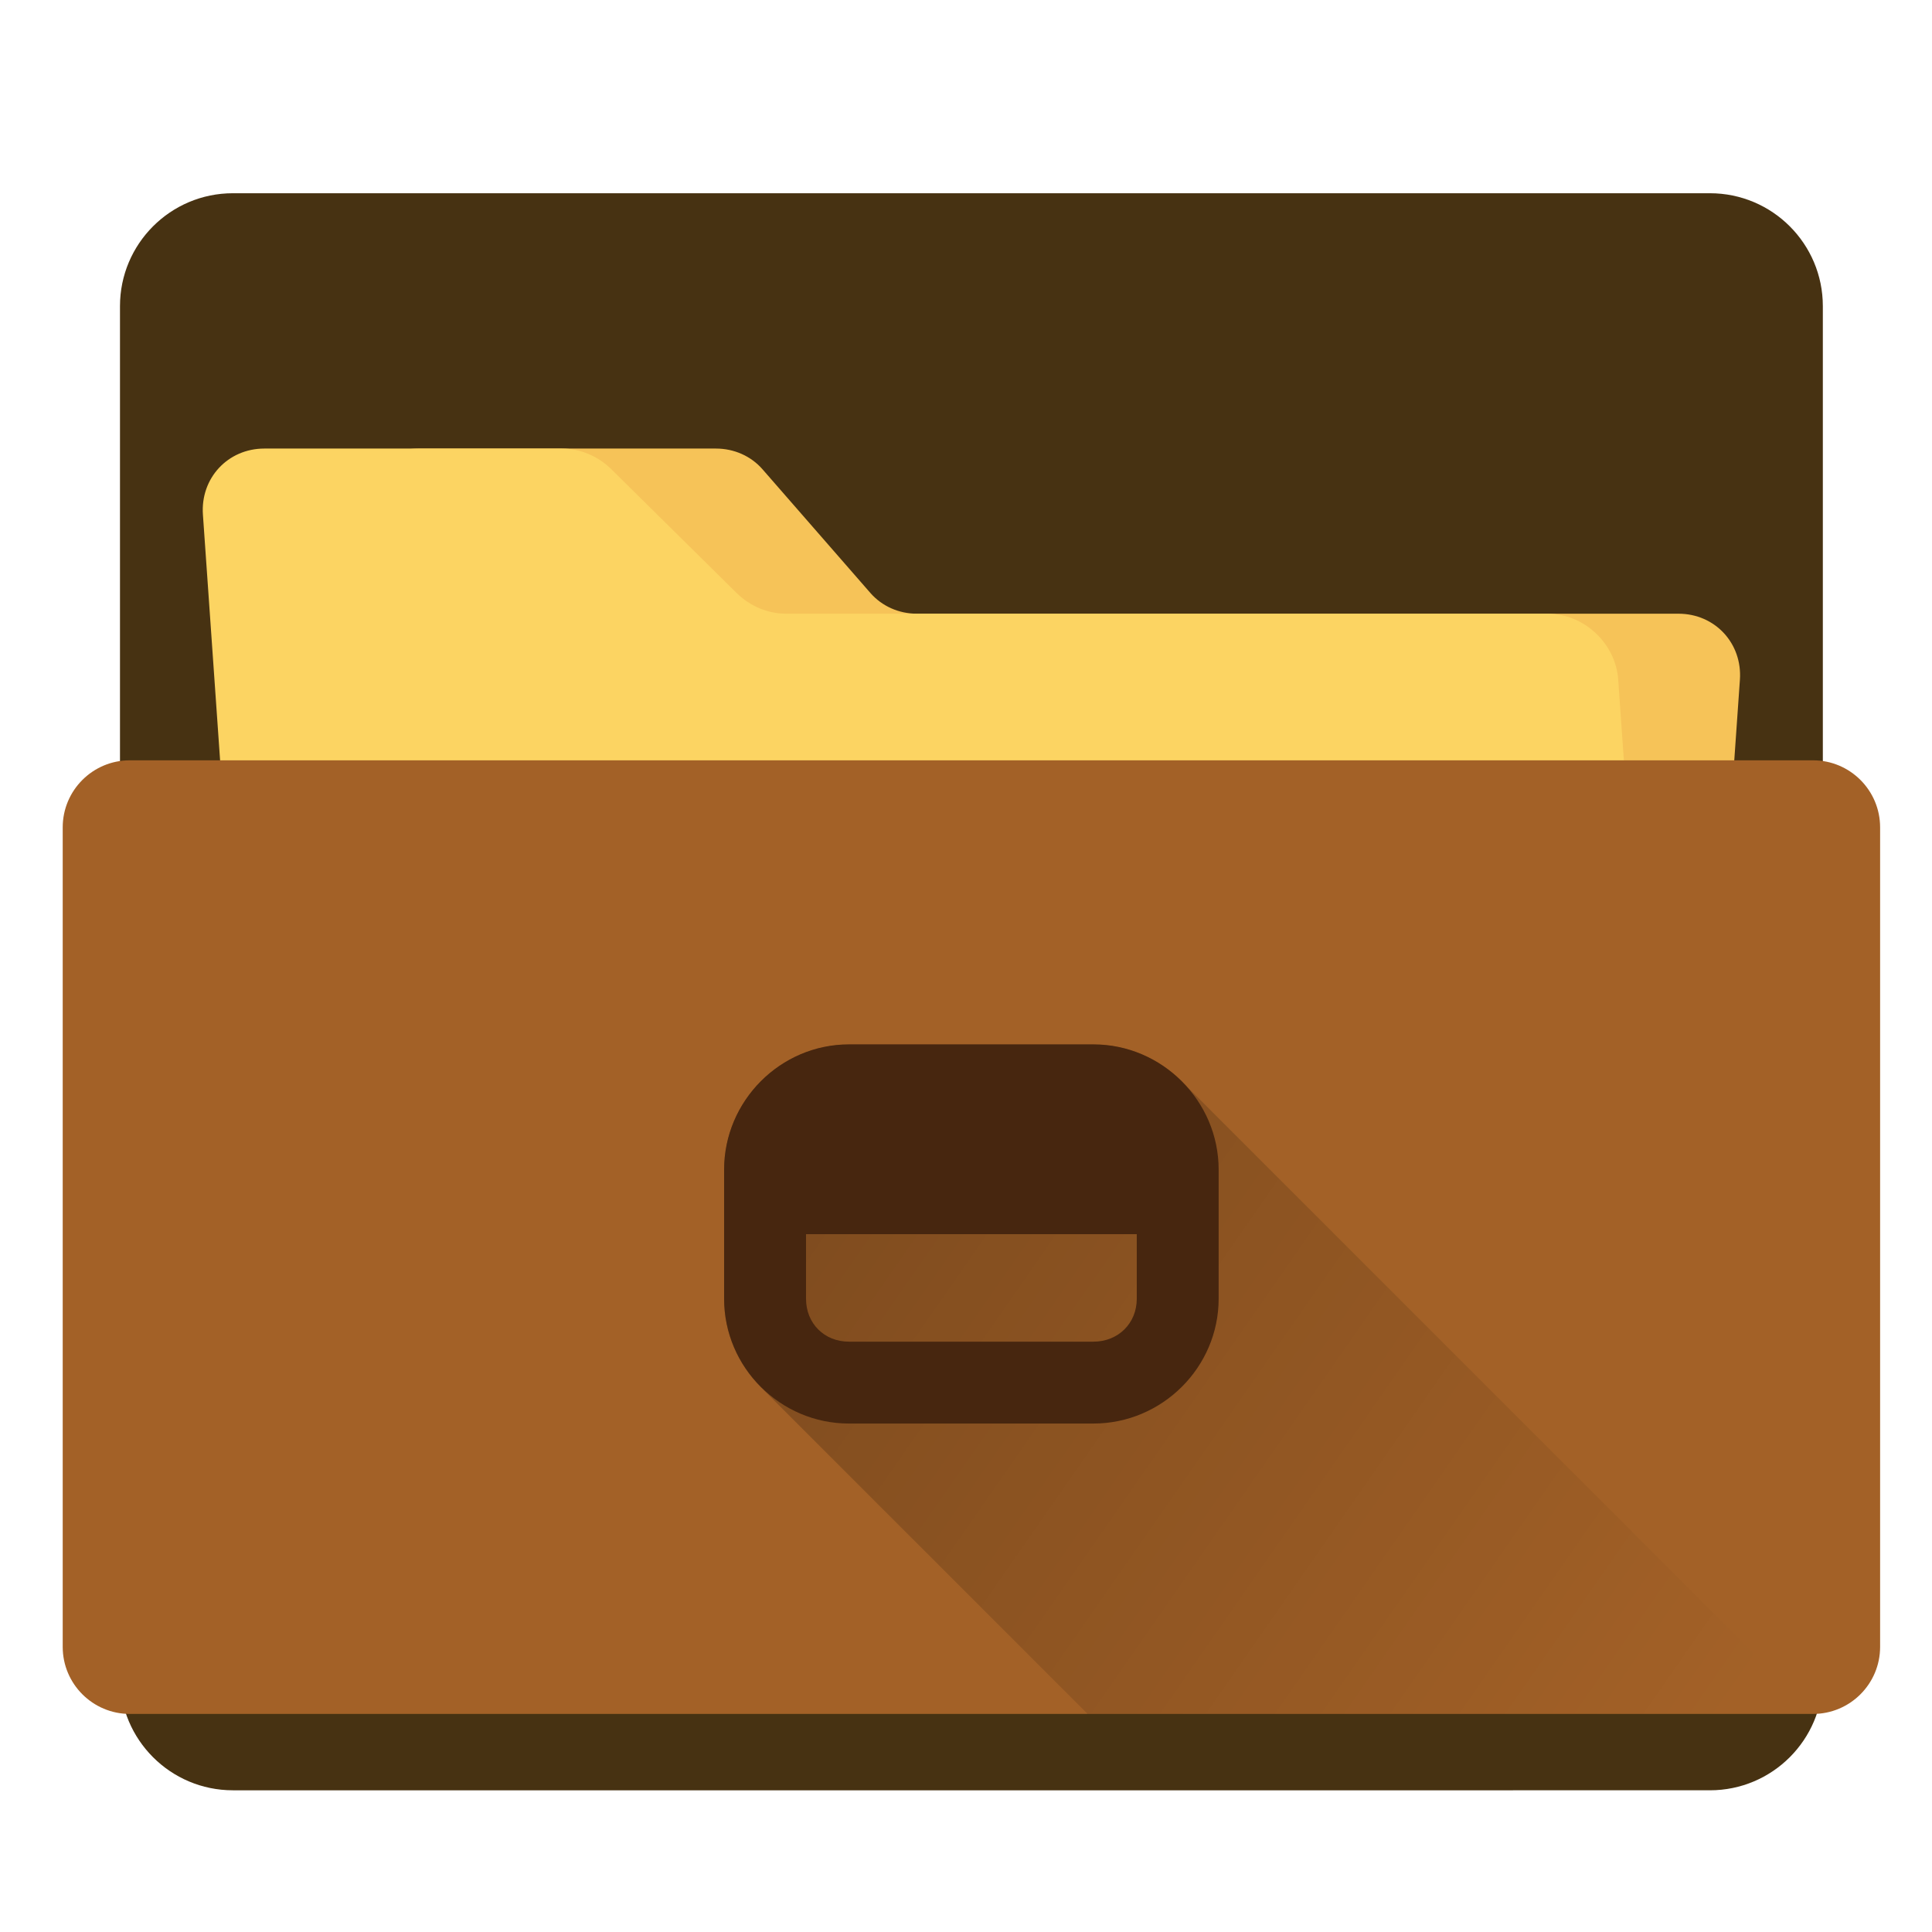 <?xml version="1.0" encoding="utf-8"?>
<!-- Generator: Adobe Illustrator 16.0.0, SVG Export Plug-In . SVG Version: 6.00 Build 0)  -->
<!DOCTYPE svg PUBLIC "-//W3C//DTD SVG 1.1//EN" "http://www.w3.org/Graphics/SVG/1.1/DTD/svg11.dtd">
<svg version="1.1"
	 id="svg3613" xmlns:dc="http://purl.org/dc/elements/1.1/" xmlns:cc="http://creativecommons.org/ns#" xmlns:rdf="http://www.w3.org/1999/02/22-rdf-syntax-ns#" xmlns:svg="http://www.w3.org/2000/svg" xmlns:sodipodi="http://sodipodi.sourceforge.net/DTD/sodipodi-0.dtd" xmlns:inkscape="http://www.inkscape.org/namespaces/inkscape" sodipodi:docname="system-file-manager.svg" inkscape:version="0.91 r13725"
	 xmlns="http://www.w3.org/2000/svg" xmlns:xlink="http://www.w3.org/1999/xlink" x="0px" y="0px" width="512px" height="512px"
	 viewBox="0 0 512 512" enable-background="new 0 0 512 512" xml:space="preserve">
<sodipodi:namedview  showgrid="false" inkscape:cy="377.10536" inkscape:cx="-26.481515" inkscape:zoom="0.44368624" borderopacity="1.0" bordercolor="#666666" pagecolor="#ffffff" id="base" inkscape:window-maximized="1" inkscape:window-y="25" inkscape:current-layer="layer1" inkscape:document-units="px" inkscape:pageopacity="0.0" inkscape:window-x="0" inkscape:window-height="717" inkscape:window-width="1360" inkscape:pageshadow="2" fit-margin-bottom="0" fit-margin-right="0" inkscape:guide-bbox="true" fit-margin-top="0" fit-margin-left="0" showguides="true">
	</sodipodi:namedview>
<g id="layer1" transform="translate(-24,-476.362)" inkscape:label="Layer 1" inkscape:groupmode="layer">
	<path id="rect3151" fill="#473212" d="M85.718,527.572H477.15c16.524,0,29.921,13.396,29.921,29.921v363.395
		c0,16.524-13.396,29.921-29.921,29.921H85.718c-16.525,0-29.921-13.396-29.921-29.921V557.493
		C55.797,540.968,69.193,527.572,85.718,527.572z"/>
	<path fill="#F6C358" d="M447.363,883.146H119.118c-12.085,0-21.198-9.798-20.352-21.883l17.378-248.523
		c0.676-9.669,9.063-17.506,18.73-17.506h78.85c4.824,0,9.294,1.991,12.357,5.501l28.577,32.763
		c3.063,3.511,7.534,5.502,12.358,5.502h201.796c9.669,0,16.958,7.838,16.282,17.506l-14.318,204.758
		C469.932,873.349,459.448,883.146,447.363,883.146z"/>
	<path fill="#FCD462" d="M446.813,883.146H118.567c-12.085,0-22.568-9.796-23.413-21.882L77.775,612.74
		c-0.676-9.669,6.614-17.506,16.282-17.506h78.85c4.824,0,9.573,1.991,13.127,5.501l33.158,32.762
		c3.553,3.511,8.303,5.502,13.127,5.502h201.796c9.668,0,18.056,7.838,18.731,17.506l14.317,204.758
		C468.011,873.35,458.897,883.146,446.813,883.146z"/>
	<path id="rect3921" fill="#A36127" d="M58.396,677.855h446.075c9.818,0,17.778,7.959,17.778,17.778v217.16
		c0,9.818-7.96,17.778-17.778,17.778H58.396c-9.818,0-17.778-7.96-17.778-17.778v-217.16
		C40.619,685.815,48.578,677.855,58.396,677.855z"/>
	<g>
		<defs>
			<path id="SVGID_1_" d="M58.396,677.855h446.075c9.818,0,17.778,7.959,17.778,17.778v217.16c0,9.818-7.96,17.778-17.778,17.778
				H58.396c-9.818,0-17.778-7.96-17.778-17.778v-217.16C40.619,685.814,48.578,677.855,58.396,677.855z"/>
		</defs>
		<clipPath id="SVGID_2_">
			<use xlink:href="#SVGID_1_"  overflow="visible"/>
		</clipPath>
		
			<linearGradient id="path4384_1_" gradientUnits="userSpaceOnUse" x1="-1038.578" y1="1341.365" x2="-126.514" y2="706.908" gradientTransform="matrix(1 0 0 -1 564 1699.724)">
			<stop  offset="0" style="stop-color:#000000"/>
			<stop  offset="1" style="stop-color:#000000;stop-opacity:0"/>
		</linearGradient>
		
			<path id="path4384" sodipodi:nodetypes="sscsscssscscsss" inkscape:connector-curvature="0" opacity="0.87" clip-path="url(#SVGID_2_)" fill="url(#path4384_1_)" enable-background="new    " d="
			M248.982,753.194c-18.188,0-33.078,14.996-33.078,33.184v17.111v17.113c0,9.094,3.723,17.363,9.719,23.359l530.826,530.826
			c5.996,5.996,14.266,9.719,23.359,9.719h64.799c18.188,0,33.184-14.891,33.184-33.078v-17.111v-17.113
			c0-9.094-3.75-17.39-9.771-23.412L337.193,762.966c-6.021-6.021-14.318-9.771-23.412-9.771H248.982z"/>
	</g>
	<g id="g4010" transform="matrix(3.951,0,0,3.951,-70.979,-2940.543)">
		<g id="g4002" transform="translate(-2.191,0.516)">
			<path id="rect3961" sodipodi:nodetypes="sscsssscssscsssscc" inkscape:connector-curvature="0" fill="#47260F" d="
				M83.172,934.355c-4.603,0-8.372,3.795-8.372,8.398v4.331v4.331c0,4.603,3.769,8.372,8.372,8.372h16.4
				c4.603,0,8.398-3.768,8.398-8.372v-4.331v-4.331c0-4.603-3.795-8.398-8.398-8.398H83.172z M102.478,947.085v4.331
				c0,1.655-1.25,2.879-2.905,2.879h-16.4c-1.655,0-2.879-1.223-2.879-2.879v-4.331H102.478z"/>
		</g>
	</g>
</g>
</svg>
